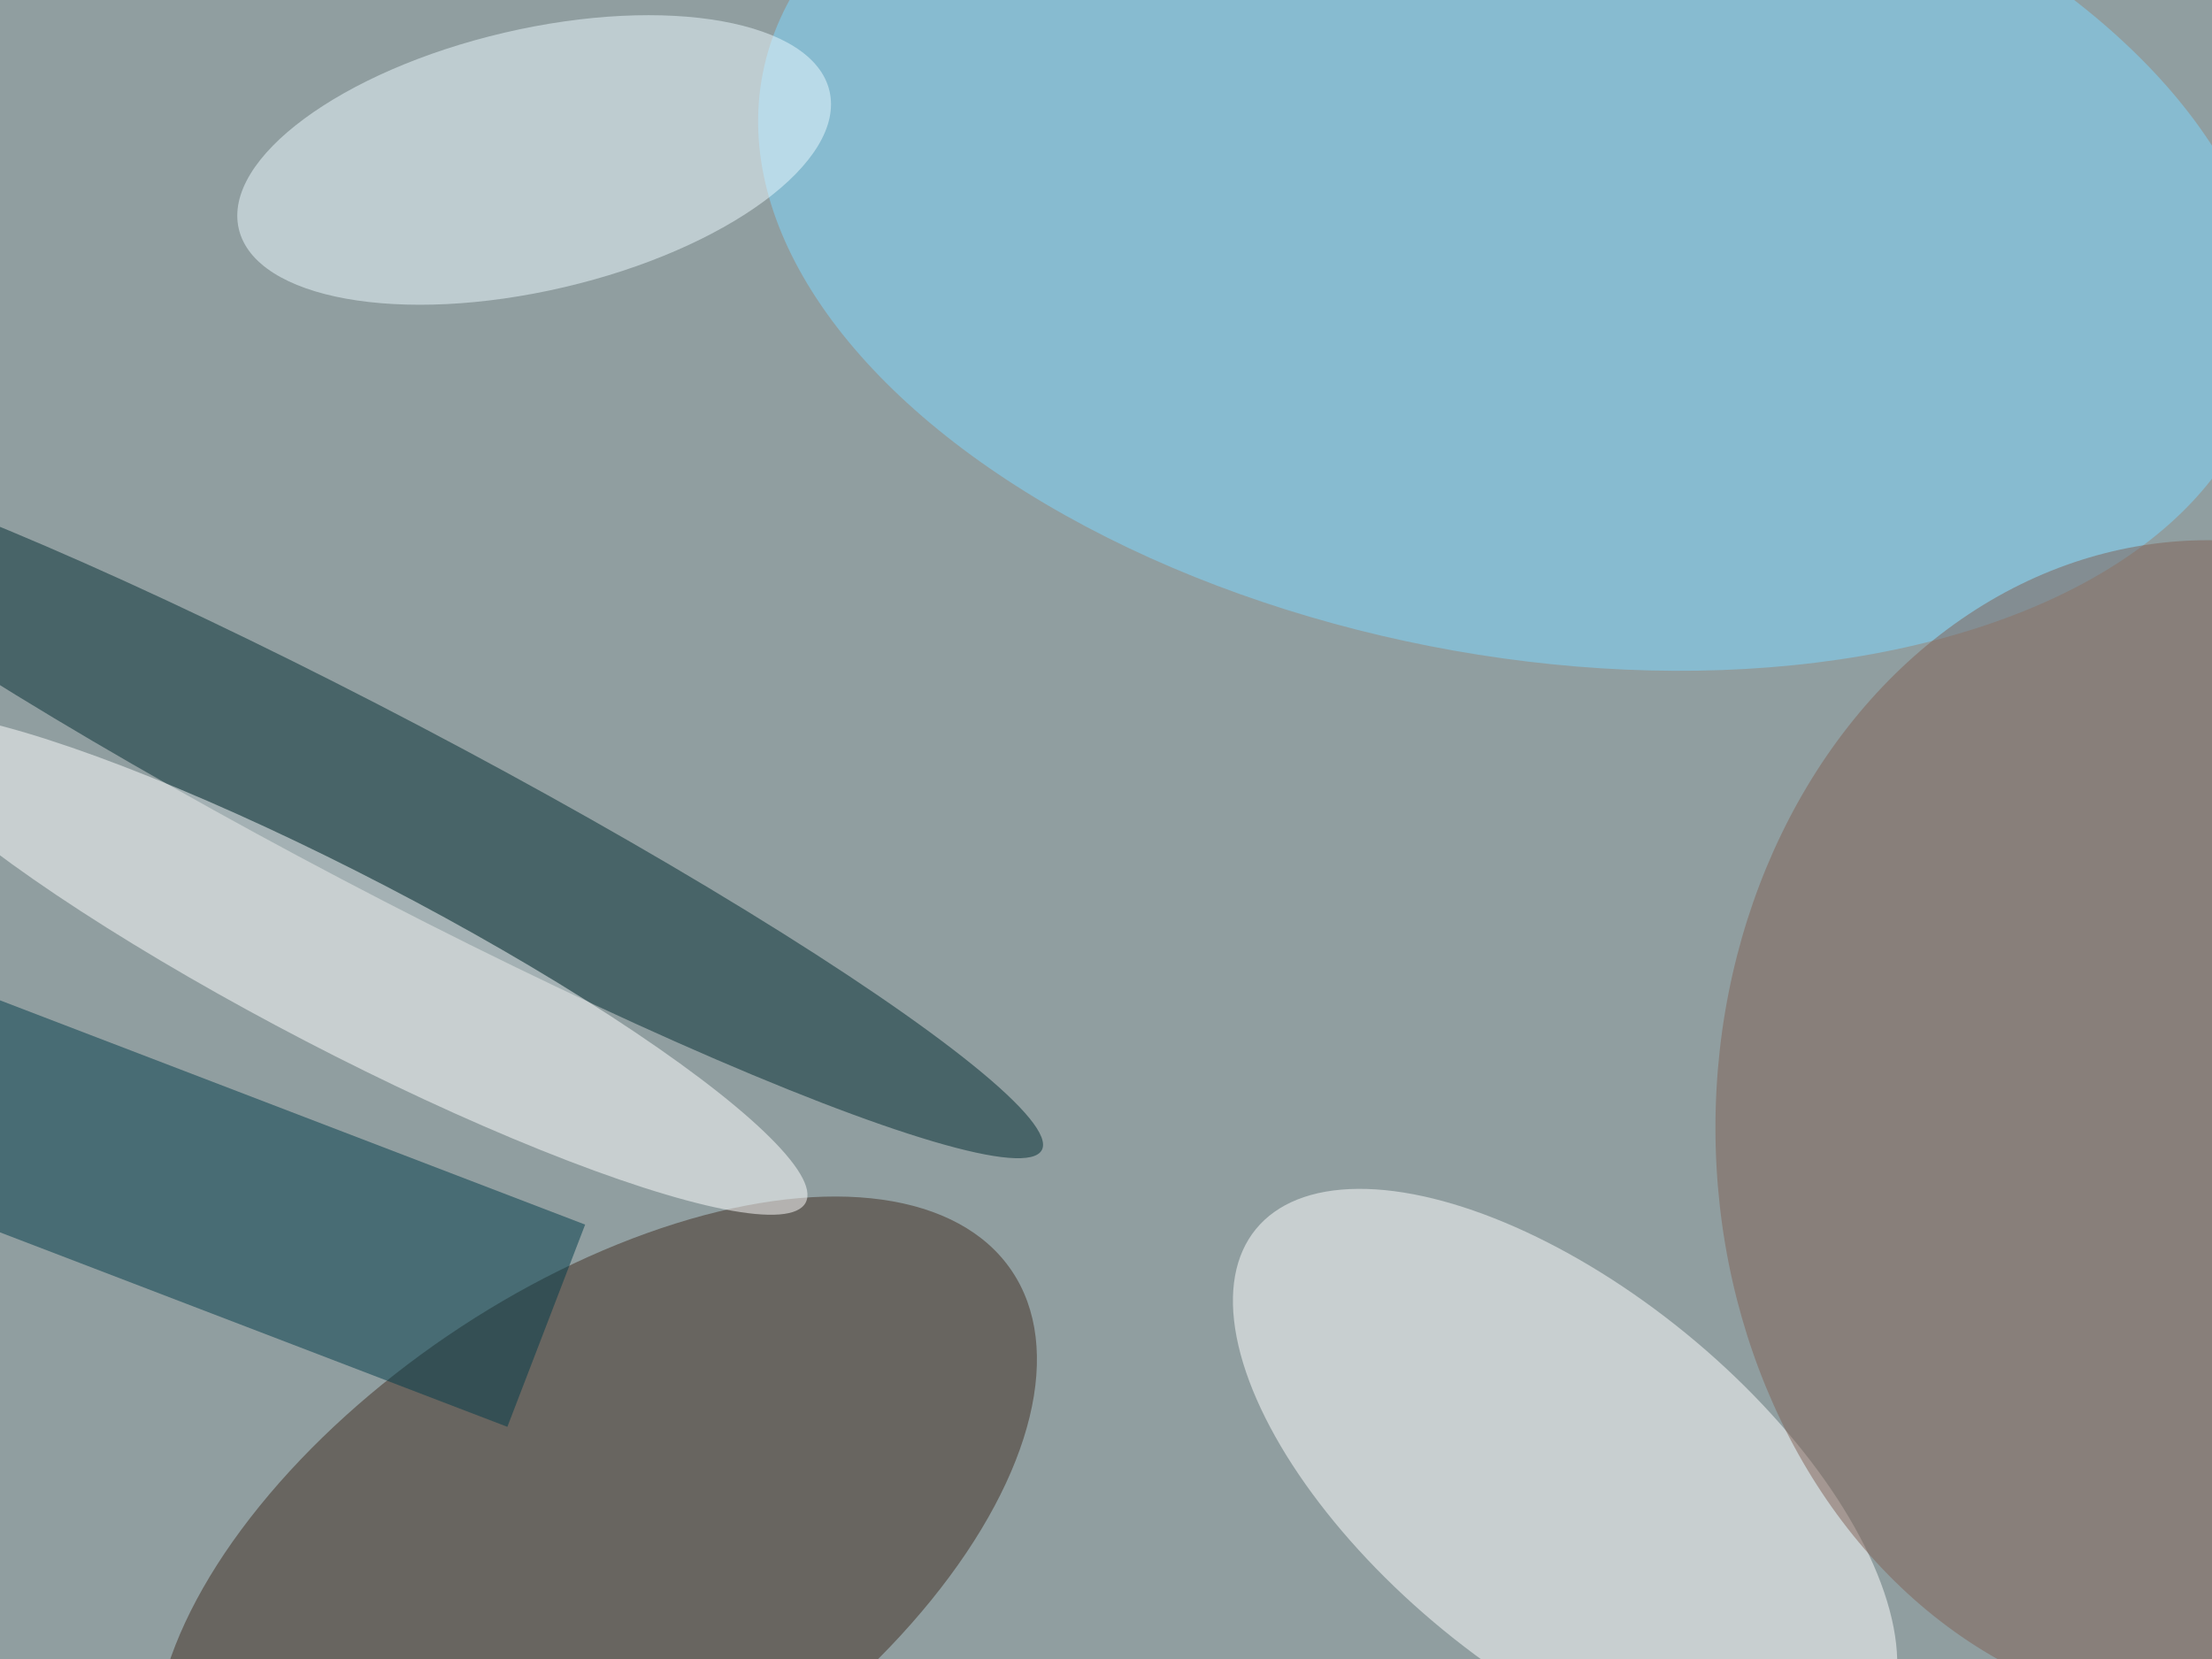 <svg xmlns='http://www.w3.org/2000/svg' viewBox='0 0 300 225'><defs/><filter id='prefix__a'><feGaussianBlur stdDeviation='12'/></filter><rect width='100%' height='100%' fill='#909ea0'/><g filter='url(#prefix__a)'><g fill-opacity='.5' transform='translate(.6 .6) scale(1.172)'><ellipse fill='white' rx='1' ry='1' transform='matrix(14.043 -17.163 35.782 29.278 180.6 171)'/><ellipse fill='#412c21' rx='1' ry='1' transform='matrix(-48.141 32.692 -17.083 -25.156 68.4 179.2)'/><ellipse fill='#7fd9ff' rx='1' ry='1' transform='matrix(-86.849 -17.012 9.649 -49.259 174.6 25)'/><ellipse fill='#002a30' rx='1' ry='1' transform='matrix(76.45 40.165 -4.624 8.801 43.6 92.4)'/><ellipse fill='white' rx='1' ry='1' transform='matrix(-53.226 -27.644 4.653 -8.96 39.5 111)'/><path fill='#003a49' d='M-35.2 128.8l9-23.4 93.4 35.8-9 23.4z'/><ellipse fill='#ecfbff' rx='1' ry='1' transform='matrix(3.438 14.731 -34.179 7.976 61.3 18)'/><ellipse cx='255' cy='130' fill='#806054' rx='57' ry='68'/></g></g></svg>